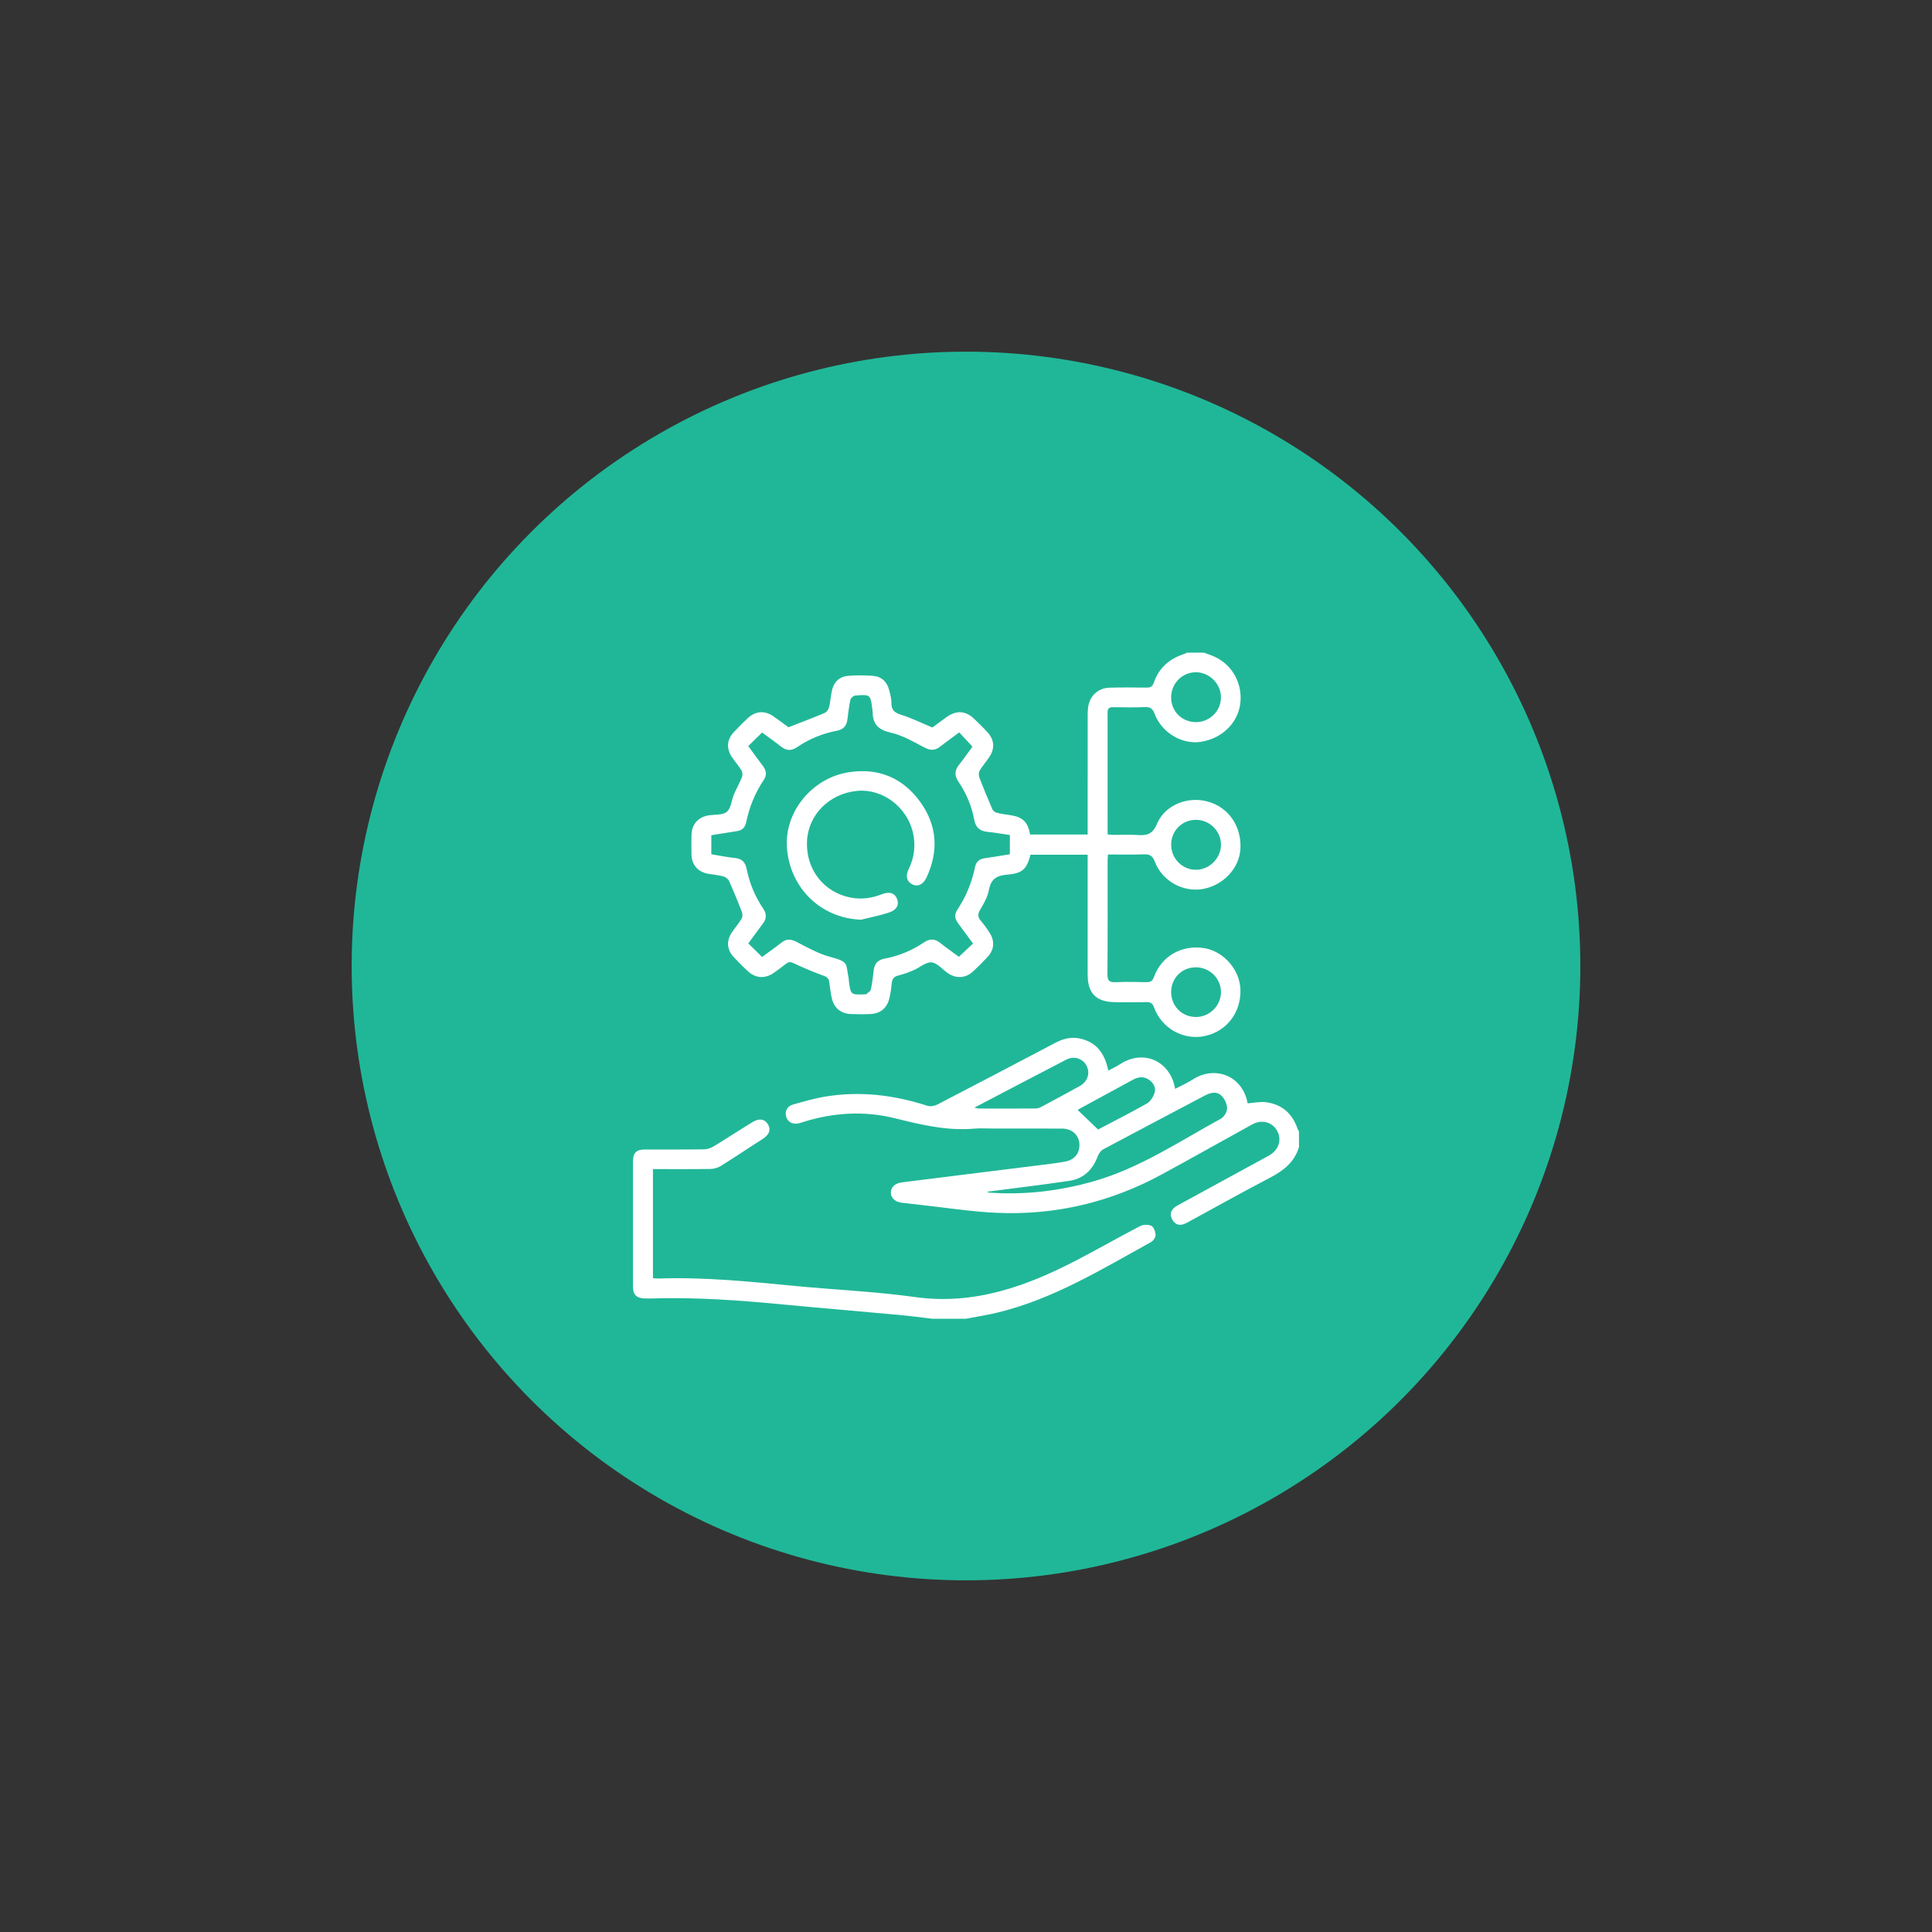 <?xml version="1.0" encoding="utf-8"?>
<!-- Generator: Adobe Illustrator 23.0.1, SVG Export Plug-In . SVG Version: 6.00 Build 0)  -->
<svg version="1.1" id="Layer_1" xmlns="http://www.w3.org/2000/svg" xmlns:xlink="http://www.w3.org/1999/xlink" x="0px" y="0px"
	 viewBox="0 0 1000 1000" style="enable-background:new 0 0 1000 1000;" xml:space="preserve">
<rect x="0" y="0" width="1000" height="1000" fill="#333333" stroke="none"/>
<style type="text/css">
	.st0{fill:#20B798;}
	.st1{fill:#FFFFFF;}
</style>
<g>
	<circle class="st0" cx="500" cy="500" r="317.98"/>
	<path class="st1" d="M623.22,337.83c1.24,0.46,2.48,0.92,3.73,1.38c10.19,3.77,16.27,13.77,15.04,24.76
		c-1.14,10.22-9.55,18.4-20.6,20.03c-9.62,1.42-20.12-4.8-23.74-14.5c-1.07-2.87-2.41-3.65-5.3-3.51
		c-5.37,0.25-10.77,0.12-16.16,0.05c-1.9-0.02-2.92,0.5-2.91,2.64c0.04,19.98,0.02,39.95,0.02,59.93c0,1,0,2.01,0,3.26
		c0.98,0.1,1.84,0.25,2.69,0.26c4.26,0.03,8.54-0.21,12.79,0.07c4.74,0.31,7.76-0.28,10.03-5.7c4.15-9.9,15.92-14.47,26.31-11.62
		c10.76,2.95,17.55,12.76,16.92,24.47c-0.54,10.01-8.79,18.86-19.4,20.79c-10.18,1.86-21.11-4.1-24.89-14.11
		c-1.19-3.16-2.68-3.94-5.79-3.82c-6.03,0.24-12.09,0.07-18.49,0.07c-0.07,1.39-0.17,2.57-0.17,3.75
		c-0.01,19.41,0.07,38.83-0.08,58.24c-0.03,3.31,1.01,4.26,4.2,4.11c5.26-0.24,10.55-0.16,15.82-0.02c2.2,0.06,3.27-0.48,4.09-2.77
		c3.91-10.81,14.6-16.76,26.04-14.83c10.21,1.73,18.49,11.35,18.68,21.73c0.22,11.73-7.14,21.27-18.31,23.73
		c-11.01,2.43-22.39-3.81-26.4-14.74c-0.83-2.26-1.89-2.85-4.1-2.79c-5.27,0.14-10.55,0.05-15.82,0.04
		c-9.96-0.02-14.45-4.45-14.45-14.32c-0.01-19.3,0-38.6,0-57.91c0-1.32,0-2.63,0-4.09c-10.18,0-19.9,0-29.61,0
		c-1.8,7.23-4.09,9.67-11.74,10.27c-5.46,0.43-8.67,2.03-9.74,7.89c-0.66,3.63-2.65,7.14-4.59,10.38c-1.44,2.41-1.09,3.98,0.57,5.89
		c1.54,1.77,2.89,3.72,4.19,5.68c2.97,4.48,2.65,9.02-0.99,12.92c-2.37,2.54-4.84,5-7.39,7.37c-3.74,3.49-8.66,3.85-12.95,0.98
		c-2.88-1.93-5.53-5.38-8.52-5.66c-2.95-0.27-6.15,2.69-9.33,4.04c-2.57,1.09-5.21,2.11-7.91,2.75c-2.4,0.57-3.2,1.89-3.41,4.16
		c-0.23,2.56-0.63,5.12-1.21,7.62c-1.16,5.01-4.64,7.93-9.74,8.16c-3.36,0.15-6.74,0.13-10.1,0.01c-5.28-0.18-8.83-3.11-9.99-8.28
		c-0.61-2.72-0.9-5.52-1.29-8.29c-0.24-1.69-0.97-2.54-2.76-3.19c-5.35-1.94-10.6-4.17-15.76-6.58c-1.59-0.74-2.57-0.7-3.86,0.32
		c-2.11,1.67-4.27,3.29-6.49,4.8c-4.55,3.1-9.47,2.69-13.47-1.13c-2.43-2.32-4.84-4.68-7.13-7.16c-3.51-3.8-3.87-8.28-1.01-12.63
		c1.6-2.43,3.56-4.63,5.06-7.12c0.55-0.91,0.63-2.49,0.24-3.5c-2.08-5.41-4.29-10.79-6.67-16.07c-0.47-1.05-1.79-2.09-2.91-2.4
		c-2.58-0.7-5.29-0.9-7.94-1.38c-5.33-0.97-8.5-4.63-8.61-9.98c-0.07-3.37-0.06-6.73,0-10.1c0.1-5.34,3.34-9.16,8.55-10.09
		c3.3-0.59,7.45-0.05,9.71-1.87c2.22-1.79,2.43-5.99,3.72-9.05c1.26-2.98,2.91-5.81,4.11-8.81c0.4-1.01,0.37-2.59-0.17-3.49
		c-1.43-2.4-3.31-4.52-4.89-6.83c-3.11-4.54-2.78-9.17,0.98-13.19c2.3-2.46,4.68-4.84,7.14-7.14c3.95-3.7,8.71-4.06,13.2-0.99
		c2.86,1.96,5.62,4.08,7.84,5.71c6.58-2.57,12.75-4.87,18.81-7.43c1.02-0.43,1.95-1.92,2.24-3.09c0.7-2.81,0.83-5.76,1.48-8.59
		c1.01-4.4,3.91-7.13,8.4-7.5c4.23-0.34,8.53-0.34,12.76-0.01c4.48,0.35,7.36,3.07,8.46,7.44c0.55,2.16,1.17,4.4,1.14,6.6
		c-0.05,3.67,1.64,5.04,5.02,6.11c5.41,1.71,10.56,4.25,16.2,6.6c2.18-1.6,4.77-3.56,7.41-5.44c5.04-3.6,9.84-3.27,14.26,1
		c2.34,2.26,4.69,4.53,6.88,6.93c3.5,3.84,3.85,8.29,1,12.65c-1.6,2.44-3.56,4.64-5.06,7.12c-0.54,0.9-0.61,2.48-0.23,3.49
		c2.1,5.53,4.37,10.99,6.71,16.42c0.36,0.83,1.35,1.71,2.2,1.93c2.38,0.61,4.84,0.91,7.27,1.28c6.31,0.97,9,3.58,10.13,10
		c9.79,0,19.61,0,29.79,0c0-1.49,0-2.81,0-4.14c0-19.08,0-38.15,0.01-57.23c0-1.46,0.02-2.92,0.2-4.36
		c0.73-5.87,5.12-10.09,11.02-10.26c6.39-0.18,12.79-0.14,19.19-0.05c2.06,0.03,3.08-0.44,3.84-2.63
		c2.56-7.35,7.79-12.13,15.17-14.59c0.71-0.24,1.38-0.58,2.07-0.87C617.38,337.83,620.3,337.83,623.22,337.83z M394.45,495.31
		c3.41-2.5,6.81-4.87,10.06-7.43c2.69-2.13,5.02-1.82,7.98-0.27c5.52,2.89,11.12,6,17.06,7.62c10.01,2.72,8.11,3.22,9.71,11.12
		c0.07,0.33,0.06,0.67,0.09,1c0.9,7.65,0.9,7.65,8.65,7.28c0.11-0.01,0.27,0.04,0.33-0.01c0.84-0.78,2.2-1.46,2.4-2.38
		c0.72-3.27,1.14-6.62,1.49-9.95c0.37-3.51,2.18-5.45,5.63-6.1c7.36-1.38,14.17-4.2,20.35-8.38c3.09-2.09,5.68-1.97,8.53,0.3
		c3.2,2.56,6.58,4.9,9.59,7.12c2.61-2.45,4.89-4.58,7.31-6.85c-2.66-3.63-5.22-7.16-7.82-10.64c-1.68-2.24-1.85-4.54-0.3-6.85
		c4.55-6.79,7.54-14.21,9.19-22.19c0.58-2.79,2.34-4.12,5.11-4.5c4.3-0.59,8.58-1.34,12.9-2.03c0-3.44,0-6.65,0-9.96
		c-4.03-0.59-7.89-1.28-11.77-1.67c-3.92-0.4-5.96-2.37-6.68-6.26c-1.31-7.13-4.13-13.72-8.19-19.71c-2.15-3.19-1.96-5.9,0.42-8.85
		c2.5-3.1,4.75-6.41,6.84-9.26c-2.41-2.61-4.52-4.89-6.82-7.38c-3.42,2.54-6.78,4.93-10.03,7.46c-2.65,2.06-5,1.93-8,0.36
		c-5.62-2.95-11.31-6.31-17.38-7.67c-6.44-1.44-9.37-4.38-9.42-10.69c0-0.33-0.07-0.67-0.11-1c-0.97-8.12-0.98-8.19-8.99-7.51
		c-0.9,0.08-2.23,1.31-2.43,2.21c-0.73,3.38-1.09,6.85-1.55,10.29c-0.42,3.15-2.07,5.05-5.27,5.66c-7.46,1.42-14.4,4.21-20.66,8.49
		c-3.07,2.1-5.68,1.95-8.54-0.35c-3.12-2.51-6.43-4.78-9.67-7.17c-2.49,2.44-4.77,4.68-7.15,7.01c2.62,3.58,5.09,7.04,7.67,10.42
		c1.79,2.35,1.94,4.73,0.32,7.14c-4.5,6.69-7.44,14.01-9.08,21.88c-0.54,2.61-2,4.14-4.67,4.55c-4.41,0.68-8.81,1.42-13.37,2.15
		c0,3.27,0,6.48,0,9.86c4.15,0.67,8.2,1.52,12.3,1.94c3.61,0.37,5.29,2.2,5.98,5.64c1.49,7.43,4.38,14.33,8.62,20.62
		c1.8,2.68,1.74,5.15-0.22,7.72c-2.56,3.36-5.03,6.8-7.54,10.21C389.76,490.69,391.98,492.88,394.45,495.31z M619.16,373.77
		c7.09-0.08,12.8-5.8,12.81-12.83c0.01-7.05-6.08-13.08-13.11-12.99c-7.16,0.1-12.8,6-12.68,13.28
		C606.31,368.39,611.96,373.84,619.16,373.77z M606.19,437.37c0.06,7.06,5.8,12.82,12.8,12.83c7.04,0.01,13.08-6.08,12.99-13.11
		c-0.09-7.01-5.87-12.71-12.93-12.74C611.79,424.32,606.13,430.05,606.19,437.37z M618.98,500.68c-7.19,0.01-12.73,5.51-12.79,12.7
		c-0.06,7.32,5.59,13.03,12.86,13.02c7-0.01,12.84-5.77,12.93-12.75C632.07,506.56,626.18,500.68,618.98,500.68z"/>
	<path class="st1" d="M672.37,593.7c-2.34,7.74-7.93,12.19-14.88,15.81c-14.5,7.54-28.75,15.58-43.12,23.37
		c-3.41,1.85-5.85,1.31-7.52-1.48c-1.73-2.88-0.87-5.53,2.59-7.43c12.66-6.95,25.36-13.85,38.04-20.77
		c3.15-1.72,6.32-3.38,9.44-5.15c5.03-2.86,6.7-8.26,4.04-12.87c-2.59-4.49-7.93-5.88-12.87-3.16c-15.6,8.59-31.1,17.36-46.75,25.85
		c-26.59,14.44-55.12,21.21-85.31,19.89c-13.4-0.59-26.74-2.73-40.1-4.17c-3.01-0.32-6.01-0.69-9.02-1.03
		c-3.58-0.41-5.87-2.51-5.82-5.35c0.04-2.73,2.2-4.78,5.61-5.21c25.67-3.21,51.34-6.4,77.01-9.61c2.56-0.32,5.11-0.69,7.64-1.16
		c5.04-0.94,7.78-4.6,7.3-9.59c-0.42-4.35-3.95-7.45-8.83-7.48c-11.89-0.07-23.78-0.03-35.67-0.03c-3.25,0-6.53-0.24-9.76,0.04
		c-14.17,1.26-27.63-2-41.26-5.38c-15.8-3.92-31.81-2.97-47.45,1.97c-0.85,0.27-1.7,0.58-2.58,0.73c-3.14,0.56-5.46-0.84-6.23-3.68
		c-0.69-2.56,0.57-5.24,3.44-6.06c5.58-1.6,11.2-3.23,16.92-4.17c17.94-2.96,35.47-0.83,52.7,4.74c1.54,0.5,3.75,0.15,5.23-0.61
		c20.29-10.5,40.5-21.14,60.72-31.77c4.07-2.14,8.28-3.44,12.91-2.45c8.13,1.73,12.87,6.95,14.87,16.64
		c2.12-1.15,4.23-2.11,6.15-3.36c12.13-7.91,26.1-1.5,28.42,12.81c3.15-1.65,6.32-3.01,9.18-4.86c11.46-7.4,25.77-1.99,28.36,12.35
		c3.21-0.22,6.47-0.97,9.58-0.56c8.19,1.08,13.58,5.87,16.25,13.7c0.17,0.5,0.49,0.94,0.74,1.41
		C672.37,588.31,672.37,591,672.37,593.7z M511.25,616.8c-0.03,0.11-0.07,0.23-0.1,0.34c0.43,0.07,0.87,0.16,1.3,0.19
		c18.17,1.23,35.96-0.89,53.47-5.86c24.03-6.81,44.54-20.71,66.1-32.5c1.63-0.89,3.18-3.63,3.12-5.45
		c-0.08-2.25-1.39-4.97-3.06-6.52c-2.44-2.26-5.58-1.48-8.46,0.05c-17.51,9.27-35.06,18.46-52.52,27.8
		c-1.27,0.68-2.39,2.22-2.91,3.61c-2.6,6.98-7.3,11.65-14.7,12.74C539.44,613.28,525.33,614.96,511.25,616.8z M504.34,573.32
		c1.28,0.29,1.68,0.45,2.07,0.45c9.87,0.02,19.73,0.04,29.6-0.02c0.96-0.01,2-0.32,2.86-0.78c6.72-3.58,13.43-7.17,20.07-10.88
		c4.12-2.3,5.46-6.8,3.39-10.6c-2.01-3.67-6.41-5.11-10.46-3.01C536.26,556.54,520.72,564.74,504.34,573.32z M568.36,584.63
		c8.05-4.24,16.73-8.62,25.18-13.4c1.8-1.02,3.31-3.32,3.99-5.35c0.92-2.73-0.35-5.3-2.79-6.99c-2.68-1.85-5.46-1.58-8.23-0.08
		c-9.32,5.07-18.65,10.13-27.97,15.21c-0.45,0.25-0.81,0.67-0.67,0.55C561.29,577.85,564.62,581.04,568.36,584.63z"/>
	<path class="st1" d="M482.49,682.58c-5.64-0.66-11.28-1.43-16.93-1.95c-19.98-1.84-39.97-3.5-59.94-5.41
		c-22.67-2.16-45.36-3.86-68.16-3.14c-1.46,0.05-2.92,0.06-4.37-0.04c-3.75-0.27-5.43-2.03-5.44-5.81c-0.02-21.77-0.02-43.53,0-65.3
		c0-4.15,1.74-5.92,5.92-5.94c10.32-0.05,20.64,0.06,30.96-0.1c1.74-0.03,3.65-0.79,5.17-1.71c6.7-4.06,13.23-8.41,19.94-12.46
		c3.57-2.15,6.52-1.39,8.06,1.59c1.43,2.78,0.24,5.22-3.18,7.38c-7.18,4.55-14.23,9.32-21.44,13.82c-1.51,0.94-3.51,1.51-5.29,1.54
		c-9.86,0.15-19.72,0.07-29.82,0.07c0,18.86,0,37.52,0,56.44c0.94,0.07,1.91,0.23,2.88,0.2c23.72-0.83,47.25,1.59,70.8,3.86
		c20.64,1.99,41.42,2.87,61.93,5.72c30.78,4.29,57.89-5.61,84.27-19.36c10.83-5.64,21.42-11.73,32.25-17.35
		c1.61-0.84,4.27-0.91,5.85-0.14c1.25,0.61,2.12,3.06,2.17,4.72c0.04,1.23-1.2,3.05-2.37,3.69c-25.46,14.05-50.36,29.35-79.04,36.39
		c-5.51,1.35-11.13,2.2-16.71,3.28C494.16,682.58,488.33,682.58,482.49,682.58z"/>
	<path class="st1" d="M445.7,476.03c-20.55-0.71-36.69-16.03-38.37-37c-1.48-18.52,12.76-36.26,31.9-39.3
		c15.33-2.43,27.97,2.78,37.03,15.27c8.83,12.15,9.67,25.44,3.36,39.09c-1.87,4.05-5.08,5.26-8.02,3.3c-2.37-1.57-2.9-4.16-1.32-7.4
		c3.01-6.18,3.79-12.61,2.2-19.28c-3.13-13.19-15.83-22.57-28.8-21.36c-14.42,1.35-25.39,12.38-25.98,26.14
		c-0.63,14.51,8.66,26.38,22.57,29.09c5.6,1.09,10.9,0.34,16.11-1.71c3.9-1.53,6.64-0.73,7.9,2.29c1.25,3.01-0.05,5.82-4.09,7.14
		C455.48,473.87,450.55,474.82,445.7,476.03z"/>
</g>
</svg>
